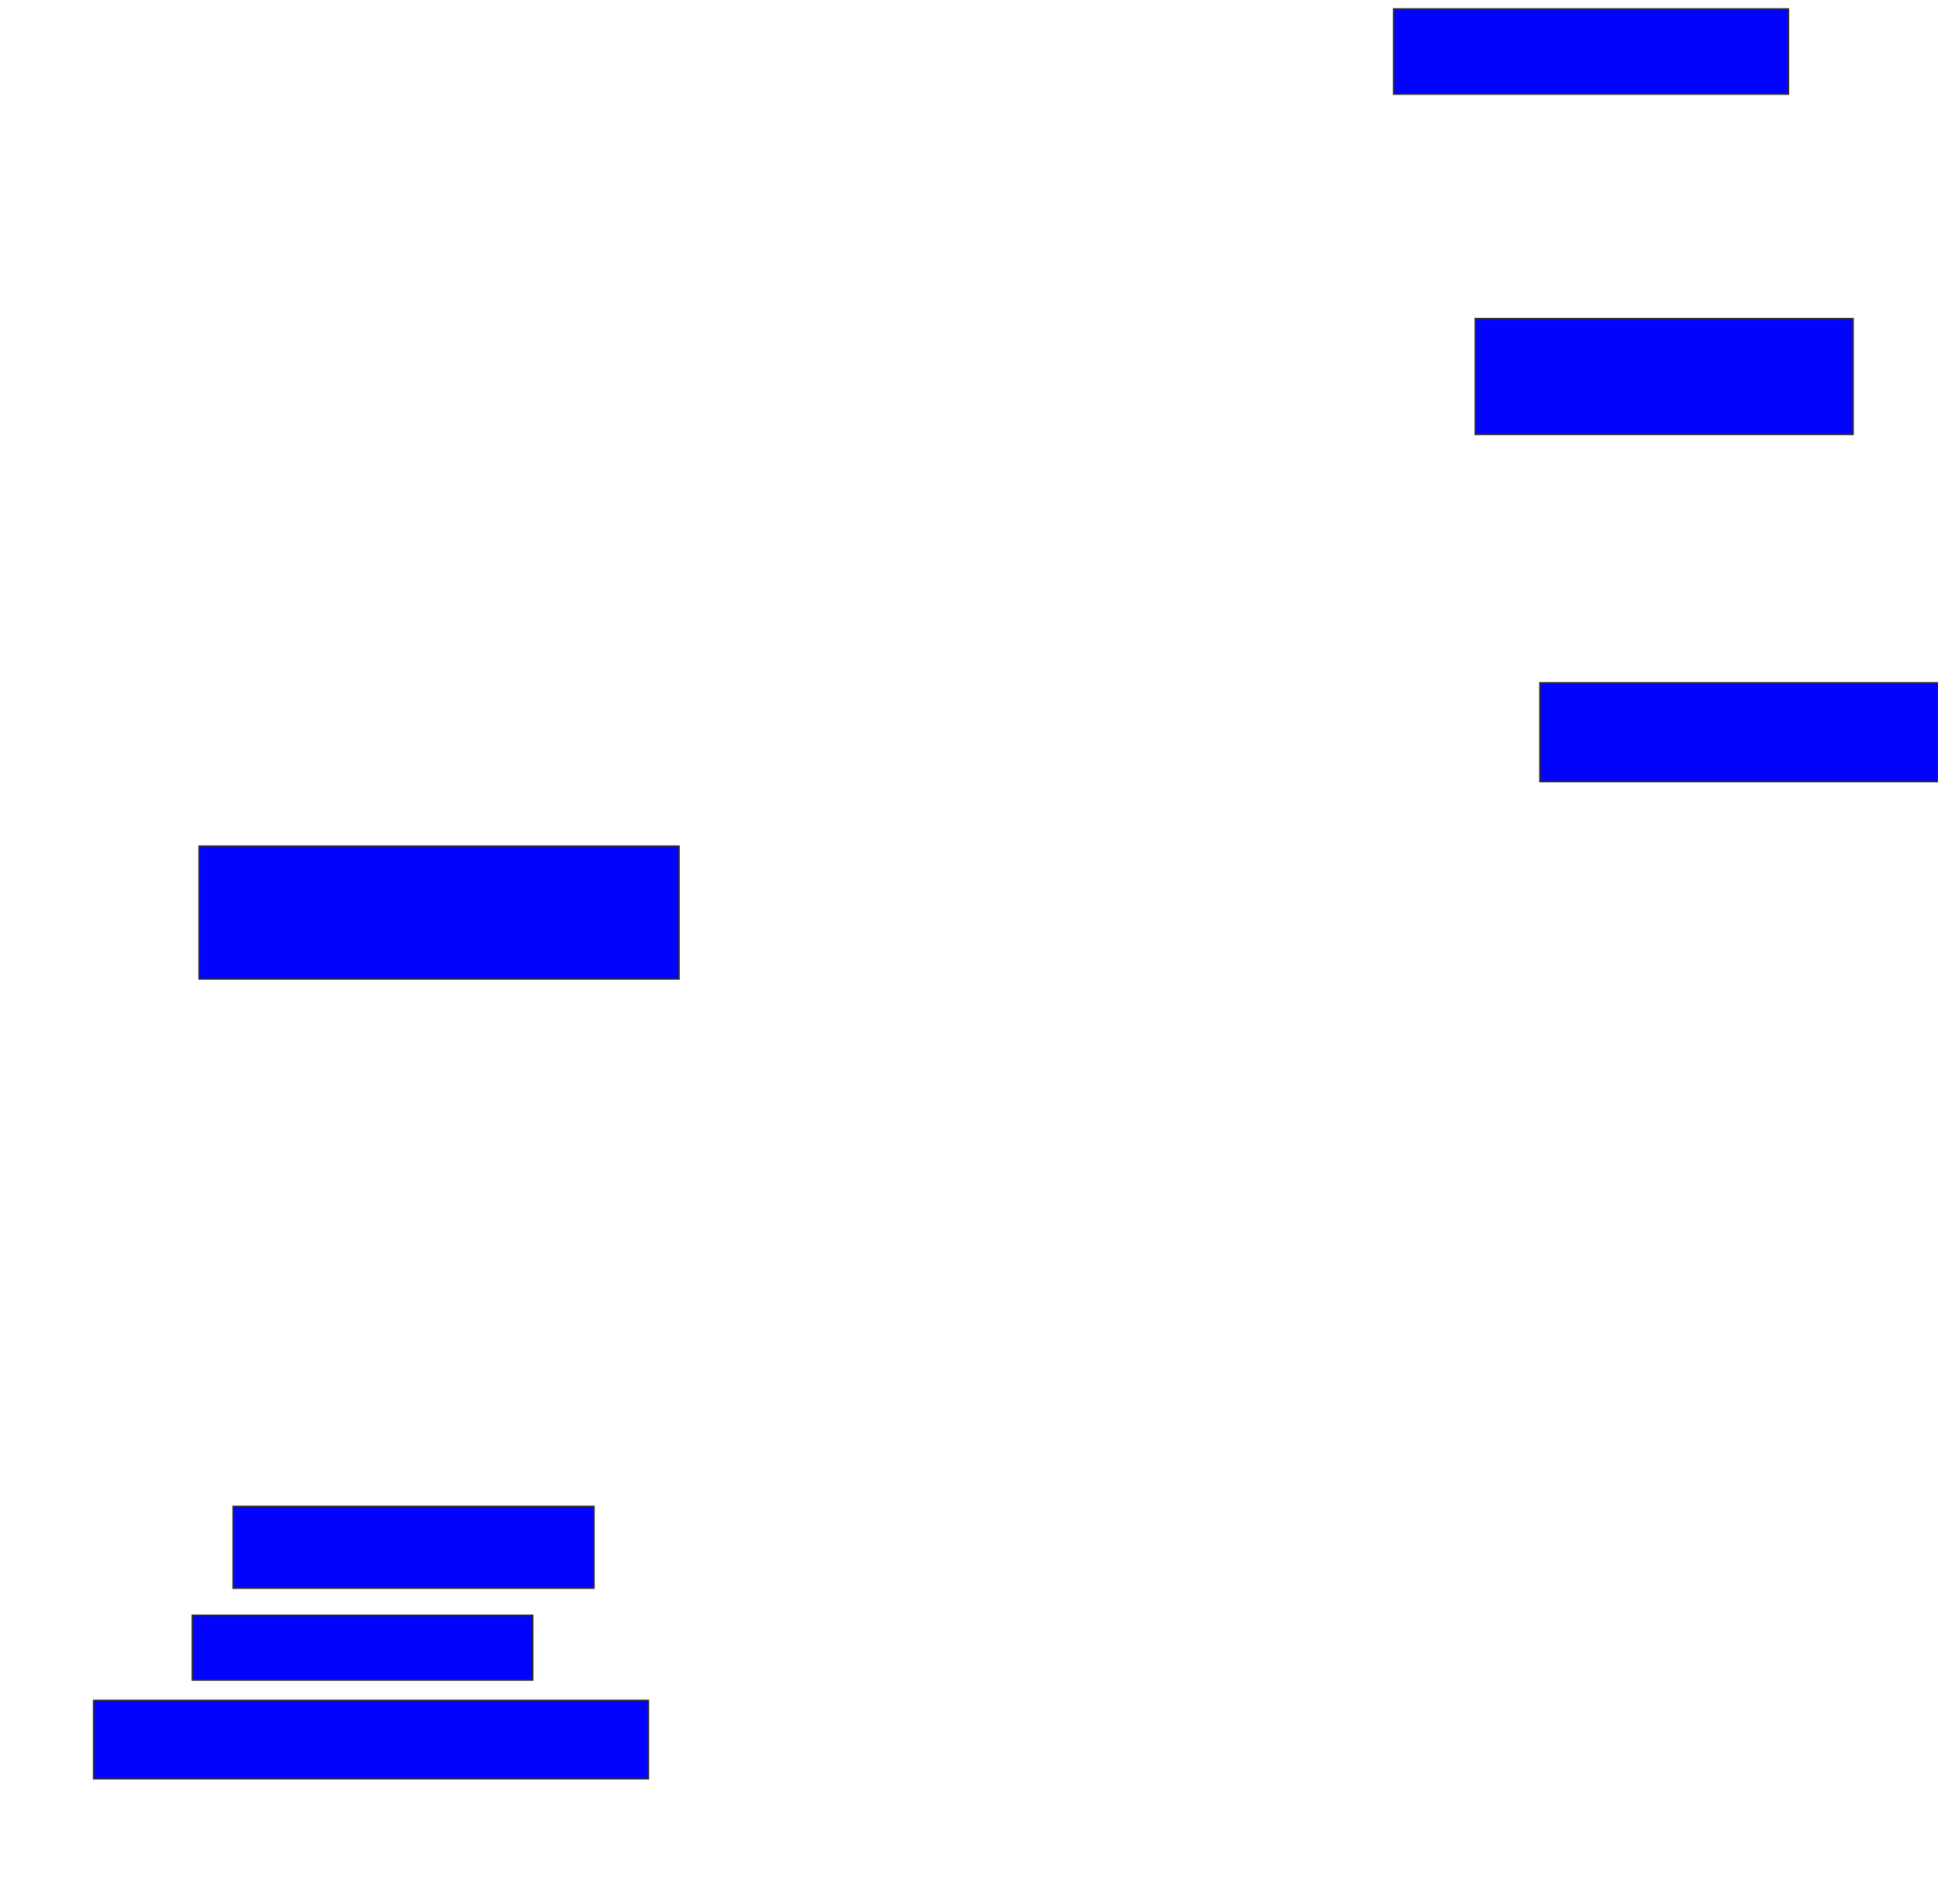 <svg xmlns="http://www.w3.org/2000/svg" width="1238" height="1216">
 <!-- Created with Image Occlusion Enhanced -->
 <g>
  <title>Labels</title>
 </g>
 <g>
  <title>Masks</title>
  <rect id="52fc770163e34e3995271a0b551c5432-ao-1" height="54.348" width="252.174" y="5.739" x="890.261" stroke="#2D2D2D" fill="#0203ff"/>
  <rect id="52fc770163e34e3995271a0b551c5432-ao-2" height="73.913" width="241.304" y="203.565" x="942.435" stroke="#2D2D2D" fill="#0203ff"/>
  <rect id="52fc770163e34e3995271a0b551c5432-ao-3" height="63.043" width="254.348" y="436.174" x="983.739" stroke="#2D2D2D" fill="#0203ff"/>
  
  <rect id="52fc770163e34e3995271a0b551c5432-ao-5" height="84.783" width="306.522" y="540.522" x="127.217" stroke="#2D2D2D" fill="#0203ff"/>
  <rect id="52fc770163e34e3995271a0b551c5432-ao-6" height="52.174" width="230.435" y="962.261" x="148.957" stroke="#2D2D2D" fill="#0203ff"/>
  <rect stroke="#2D2D2D" id="52fc770163e34e3995271a0b551c5432-ao-7" height="41.304" width="217.391" y="1031.826" x="122.87" fill="#0203ff"/>
  <rect stroke="#2D2D2D" id="52fc770163e34e3995271a0b551c5432-ao-8" height="50" width="354.348" y="1086.174" x="59.826" fill="#0203ff"/>
 </g>
</svg>